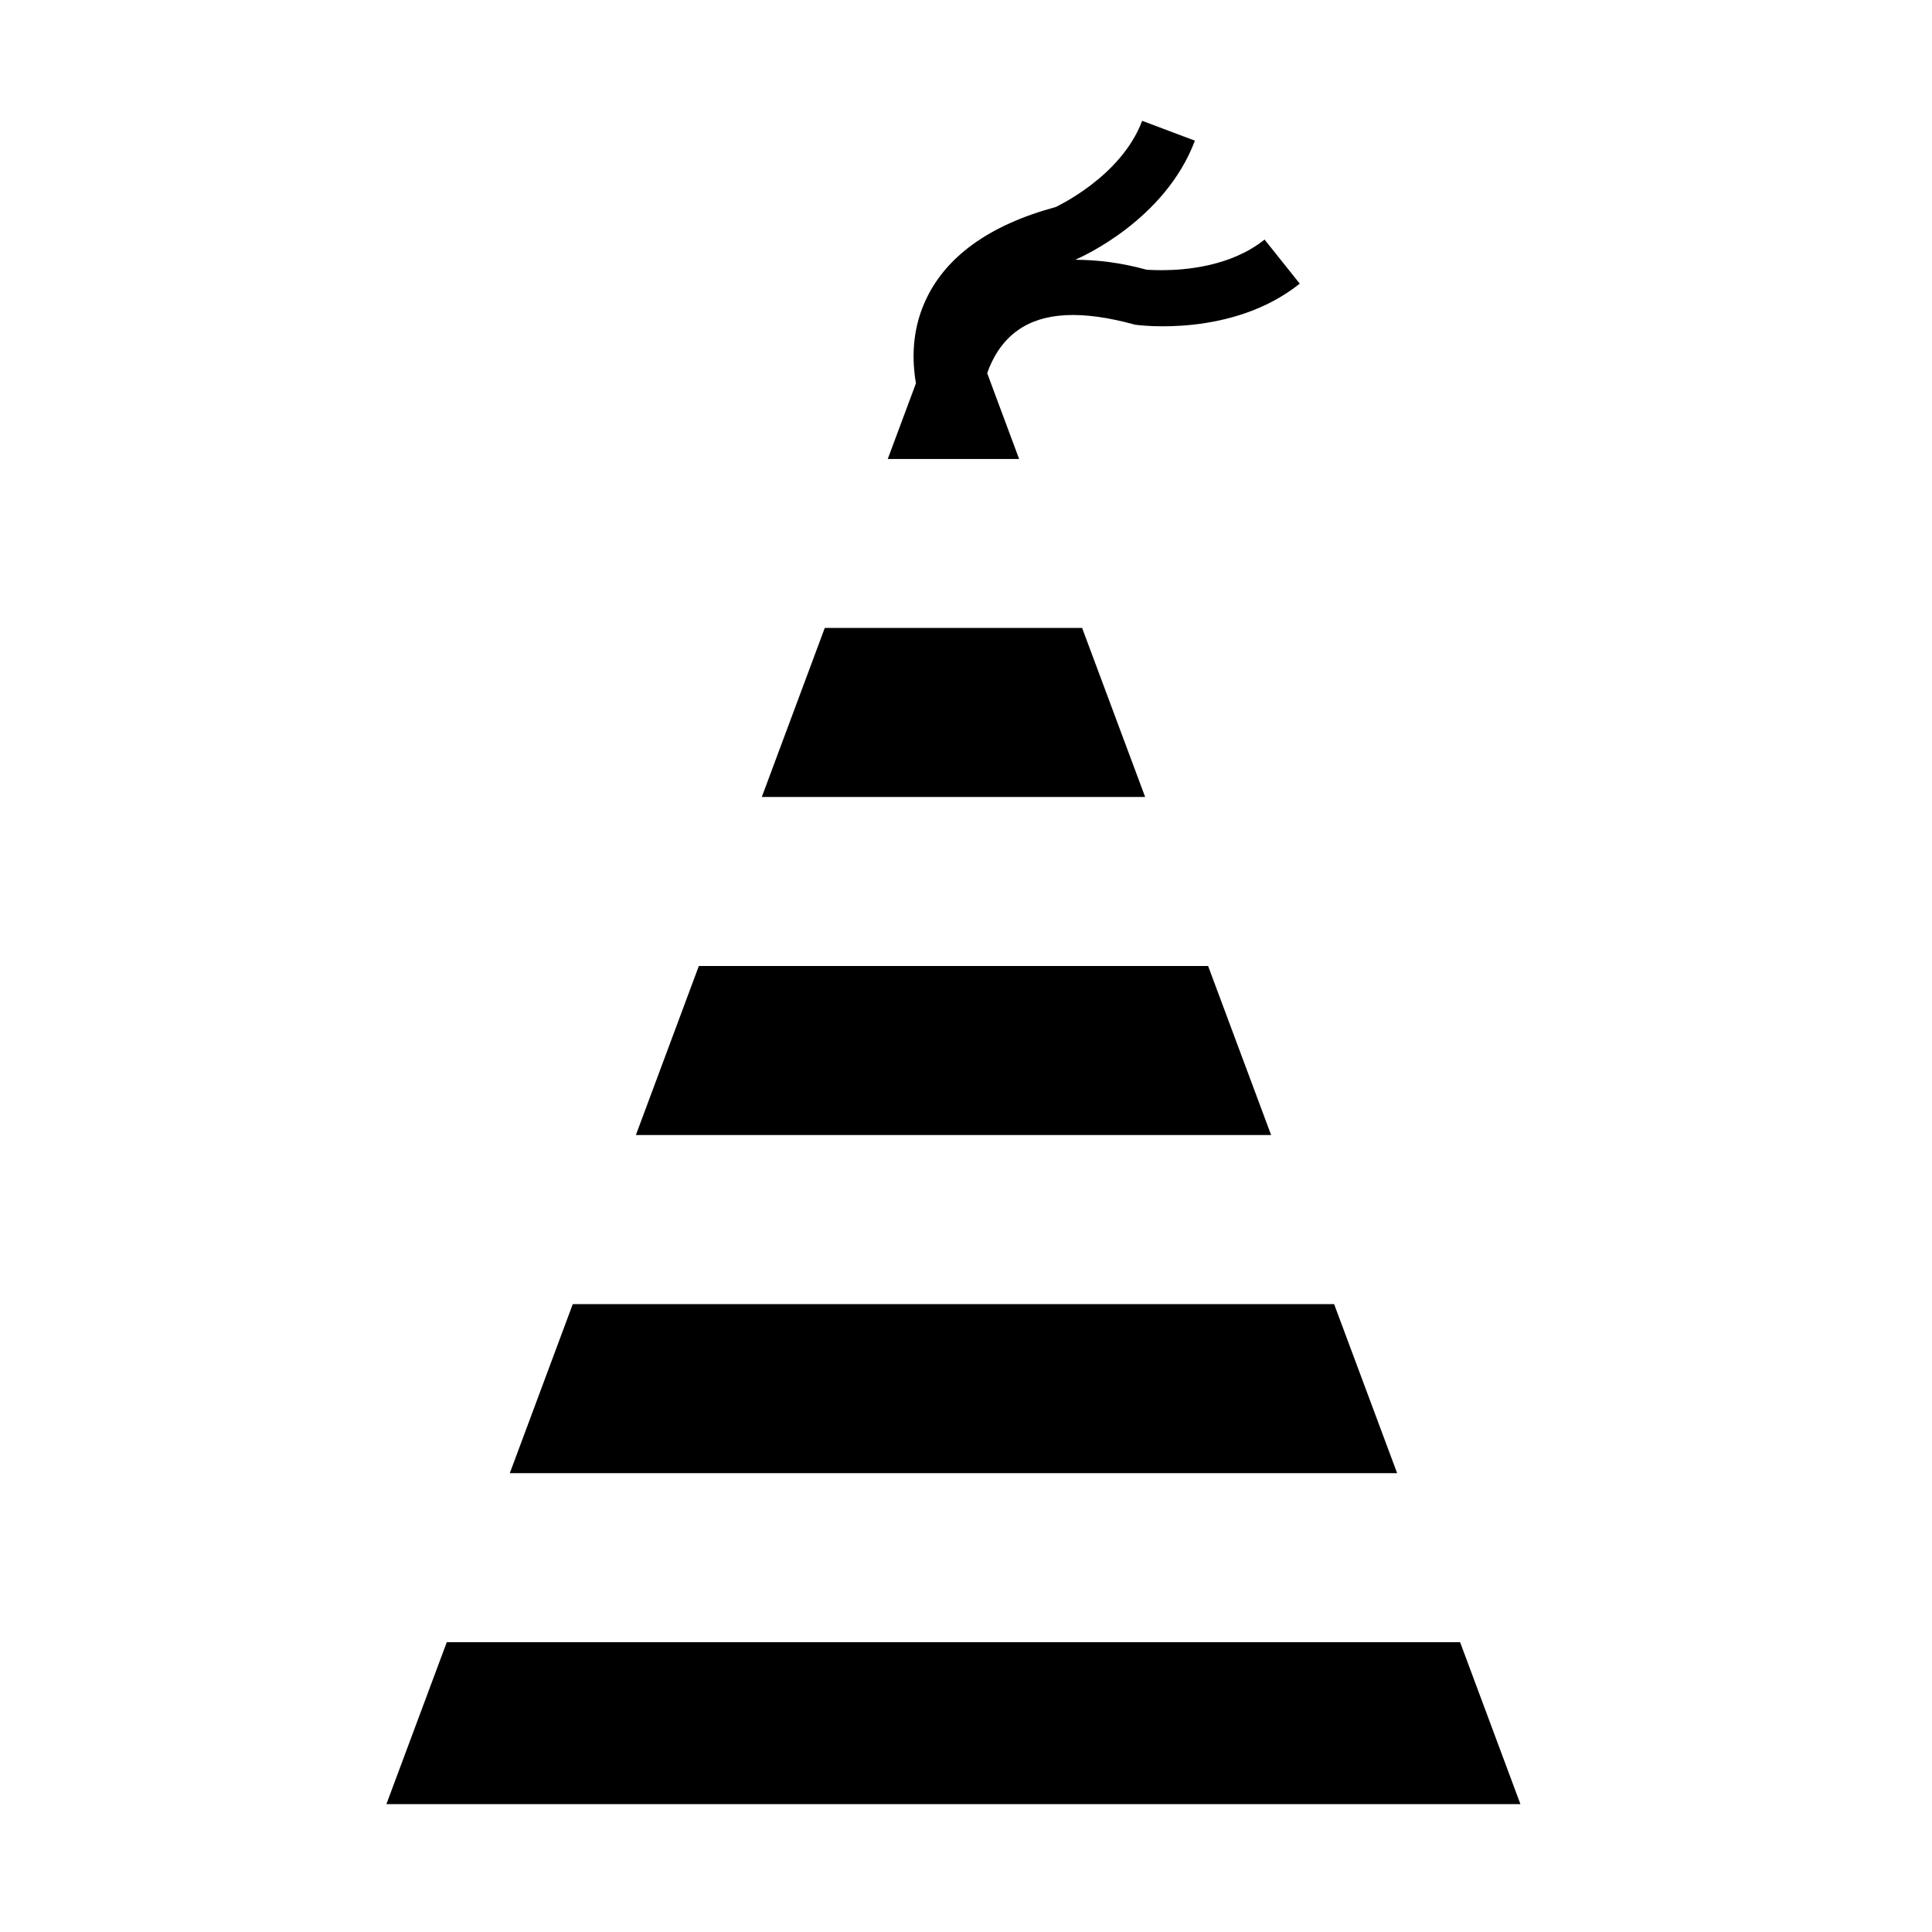 <!-- Generated by IcoMoon.io -->
<svg version="1.1" xmlns="http://www.w3.org/2000/svg" width="32" height="32" viewBox="0 0 32 32">
<title>birthday</title>
<path d="M17.923 10.4h-4.262l-1.043 2.8h6.349z"></path>
<path d="M20.010 16h-8.435l-1.043 2.8h10.522z"></path>
<path d="M16.879 7.6l-0.528-1.419c0.080-0.231 0.23-0.514 0.506-0.71 0.423-0.301 1.057-0.337 1.943-0.093 0.064 0.010 1.612 0.213 2.728-0.68l-0.583-0.73c-0.556 0.446-1.312 0.507-1.701 0.507-0.164 0-0.259-0.009-0.255-0.008-0.428-0.119-0.815-0.162-1.179-0.165 0.119-0.051 1.49-0.665 1.981-1.972l-0.873-0.329c-0.355 0.941-1.44 1.427-1.428 1.427-1.112 0.3-1.841 0.83-2.172 1.574-0.217 0.488-0.212 0.97-0.147 1.347l-0.467 1.253h2.175z"></path>
<path d="M22.097 21.6h-12.61l-1.043 2.8h14.697z"></path>
<path d="M24.184 27.2h-16.784l-1 2.682h18.783z"></path>
</svg>
